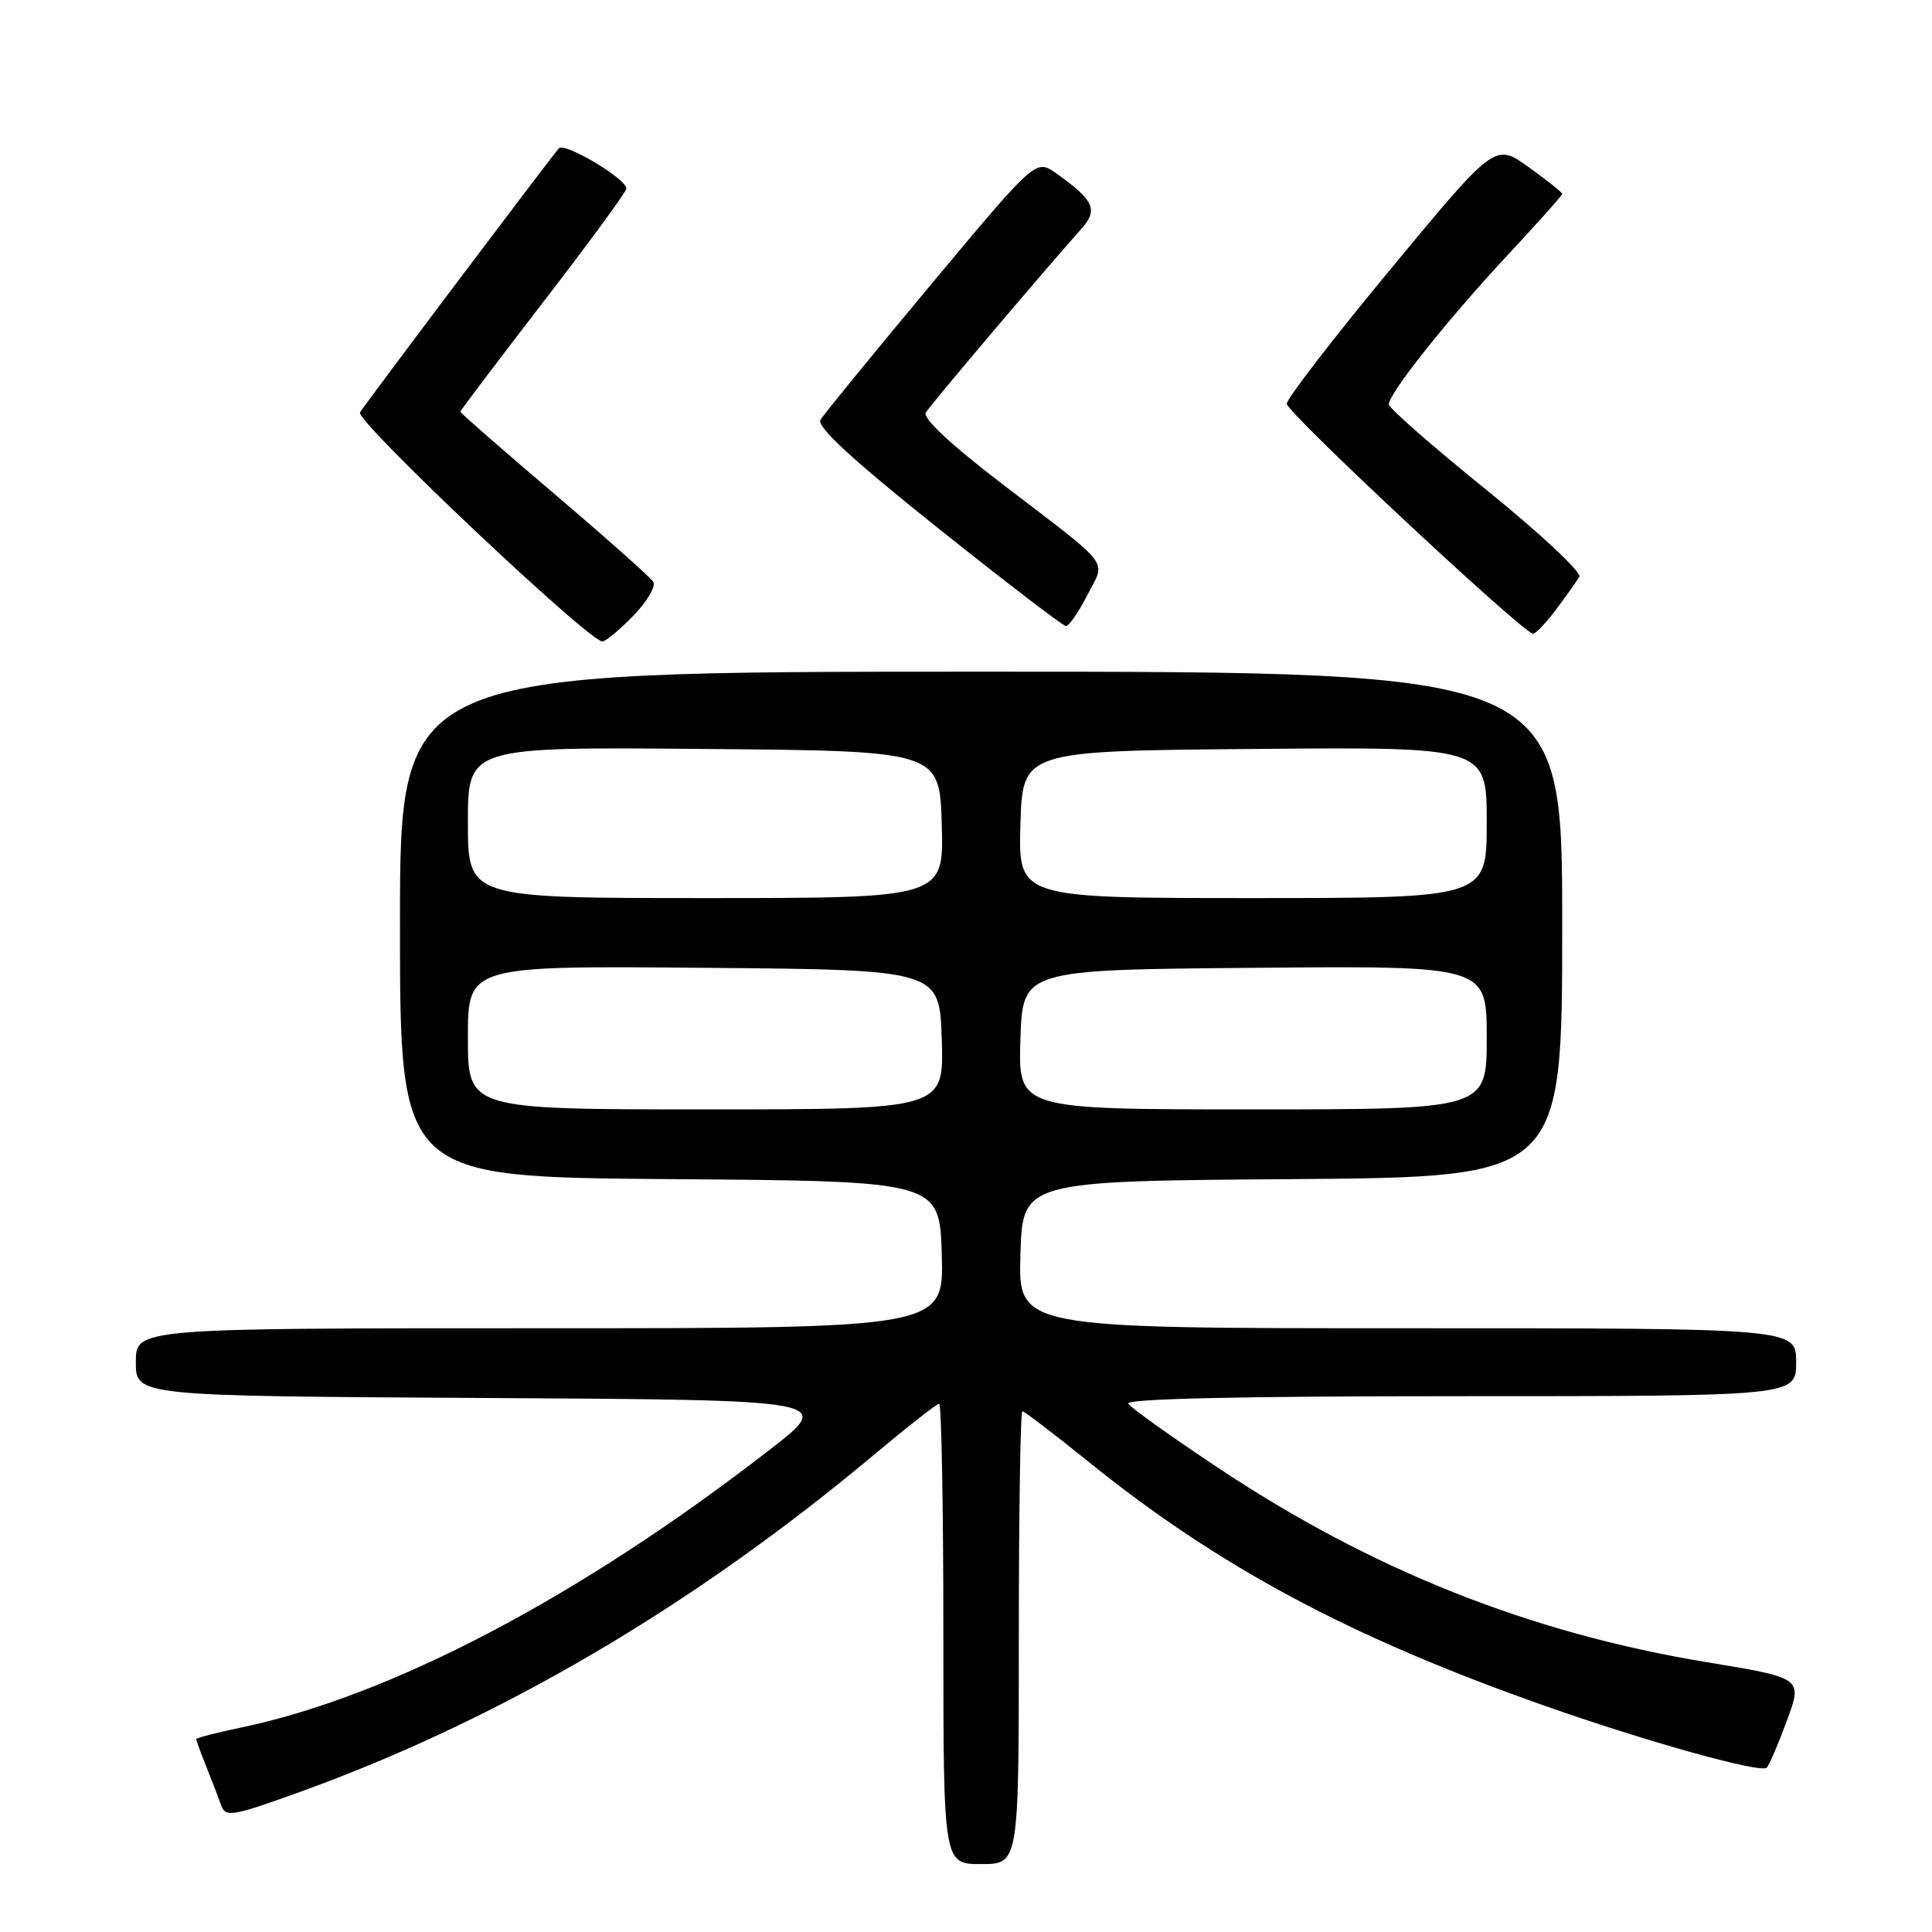 <?xml version="1.0" encoding="UTF-8" standalone="no"?>
<!DOCTYPE svg PUBLIC "-//W3C//DTD SVG 1.1//EN" "http://www.w3.org/Graphics/SVG/1.1/DTD/svg11.dtd" >
<svg xmlns="http://www.w3.org/2000/svg" xmlns:xlink="http://www.w3.org/1999/xlink" version="1.1" viewBox="0 0 256 256">
 <g >
 <path fill="currentColor"
d=" M 135.00 217.00 C 135.00 200.50 135.21 187.00 135.47 187.00 C 135.74 187.00 139.67 190.01 144.22 193.68 C 161.46 207.60 178.90 216.94 204.50 225.96 C 218.16 230.78 233.38 235.02 234.11 234.22 C 234.46 233.82 235.67 230.99 236.80 227.92 C 238.84 222.34 238.84 222.34 226.17 220.25 C 202.71 216.38 181.72 208.03 161.34 194.45 C 155.16 190.34 149.83 186.53 149.49 185.99 C 149.09 185.34 164.39 185.00 193.44 185.00 C 238.00 185.00 238.00 185.00 238.00 180.50 C 238.00 176.00 238.00 176.00 186.46 176.00 C 134.93 176.00 134.93 176.00 135.21 166.25 C 135.50 156.50 135.50 156.50 171.25 156.24 C 207.00 155.97 207.00 155.97 207.00 122.49 C 207.00 89.00 207.00 89.00 130.00 89.00 C 53.00 89.00 53.00 89.00 53.00 122.49 C 53.00 155.97 53.00 155.97 88.75 156.24 C 124.50 156.50 124.50 156.50 124.79 166.25 C 125.07 176.00 125.07 176.00 71.54 176.00 C 18.00 176.00 18.00 176.00 18.00 180.49 C 18.00 184.98 18.00 184.98 64.25 185.24 C 110.50 185.50 110.50 185.50 102.00 192.09 C 76.81 211.64 51.67 224.83 31.75 228.95 C 28.59 229.61 26.00 230.28 26.00 230.45 C 26.00 230.62 26.61 232.27 27.35 234.13 C 28.10 235.98 28.98 238.28 29.32 239.24 C 29.88 240.83 30.80 240.67 39.72 237.45 C 66.17 227.90 91.80 212.85 115.69 192.86 C 120.20 189.09 124.13 186.00 124.44 186.00 C 124.75 186.00 125.00 199.72 125.00 216.50 C 125.00 247.00 125.00 247.00 130.00 247.00 C 135.00 247.00 135.00 247.00 135.00 217.00 Z  M 83.92 81.59 C 85.74 79.71 86.93 77.69 86.56 77.10 C 86.20 76.51 80.30 71.26 73.45 65.44 C 66.60 59.61 61.00 54.72 61.00 54.56 C 61.00 54.40 65.95 47.85 72.00 40.00 C 78.05 32.15 83.00 25.40 83.00 24.99 C 83.00 23.69 74.80 18.80 74.05 19.66 C 72.69 21.24 48.39 53.50 47.70 54.65 C 47.05 55.73 78.03 85.00 79.82 85.00 C 80.25 85.00 82.10 83.46 83.92 81.59 Z  M 206.20 80.75 C 207.54 78.96 208.92 77.02 209.27 76.43 C 209.61 75.85 204.09 70.68 196.98 64.93 C 189.88 59.20 184.05 54.09 184.03 53.59 C 183.98 52.18 191.76 42.40 199.75 33.82 C 203.74 29.55 207.00 25.89 207.00 25.69 C 207.00 25.50 205.00 23.90 202.55 22.14 C 198.10 18.95 198.10 18.95 184.30 35.61 C 176.71 44.78 170.50 52.83 170.50 53.50 C 170.50 54.66 201.81 83.89 203.13 83.97 C 203.48 83.98 204.86 82.54 206.20 80.75 Z  M 144.07 78.87 C 146.53 74.04 147.64 75.49 132.74 64.08 C 125.99 58.92 122.23 55.41 122.67 54.67 C 123.27 53.66 137.60 36.73 143.32 30.28 C 145.54 27.78 144.96 26.53 139.97 22.98 C 137.26 21.05 137.26 21.05 123.38 37.68 C 115.75 46.83 109.15 54.90 108.72 55.62 C 108.18 56.53 112.84 60.83 124.22 69.92 C 133.17 77.06 140.83 82.93 141.23 82.95 C 141.63 82.98 142.91 81.14 144.07 78.87 Z  M 62.00 137.49 C 62.00 127.97 62.00 127.97 93.25 128.24 C 124.50 128.50 124.50 128.50 124.79 137.75 C 125.08 147.00 125.08 147.00 93.54 147.00 C 62.00 147.00 62.00 147.00 62.00 137.49 Z  M 135.21 137.75 C 135.50 128.50 135.50 128.50 166.25 128.24 C 197.00 127.97 197.00 127.97 197.00 137.49 C 197.00 147.00 197.00 147.00 165.96 147.00 C 134.92 147.00 134.92 147.00 135.21 137.75 Z  M 62.00 108.99 C 62.00 98.97 62.00 98.97 93.25 99.24 C 124.50 99.50 124.50 99.50 124.79 109.25 C 125.07 119.00 125.07 119.00 93.54 119.00 C 62.00 119.00 62.00 119.00 62.00 108.99 Z  M 135.21 109.25 C 135.50 99.50 135.50 99.50 166.25 99.24 C 197.00 98.97 197.00 98.97 197.00 108.99 C 197.00 119.00 197.00 119.00 165.96 119.00 C 134.93 119.00 134.93 119.00 135.21 109.25 Z "/>
</g>
</svg>